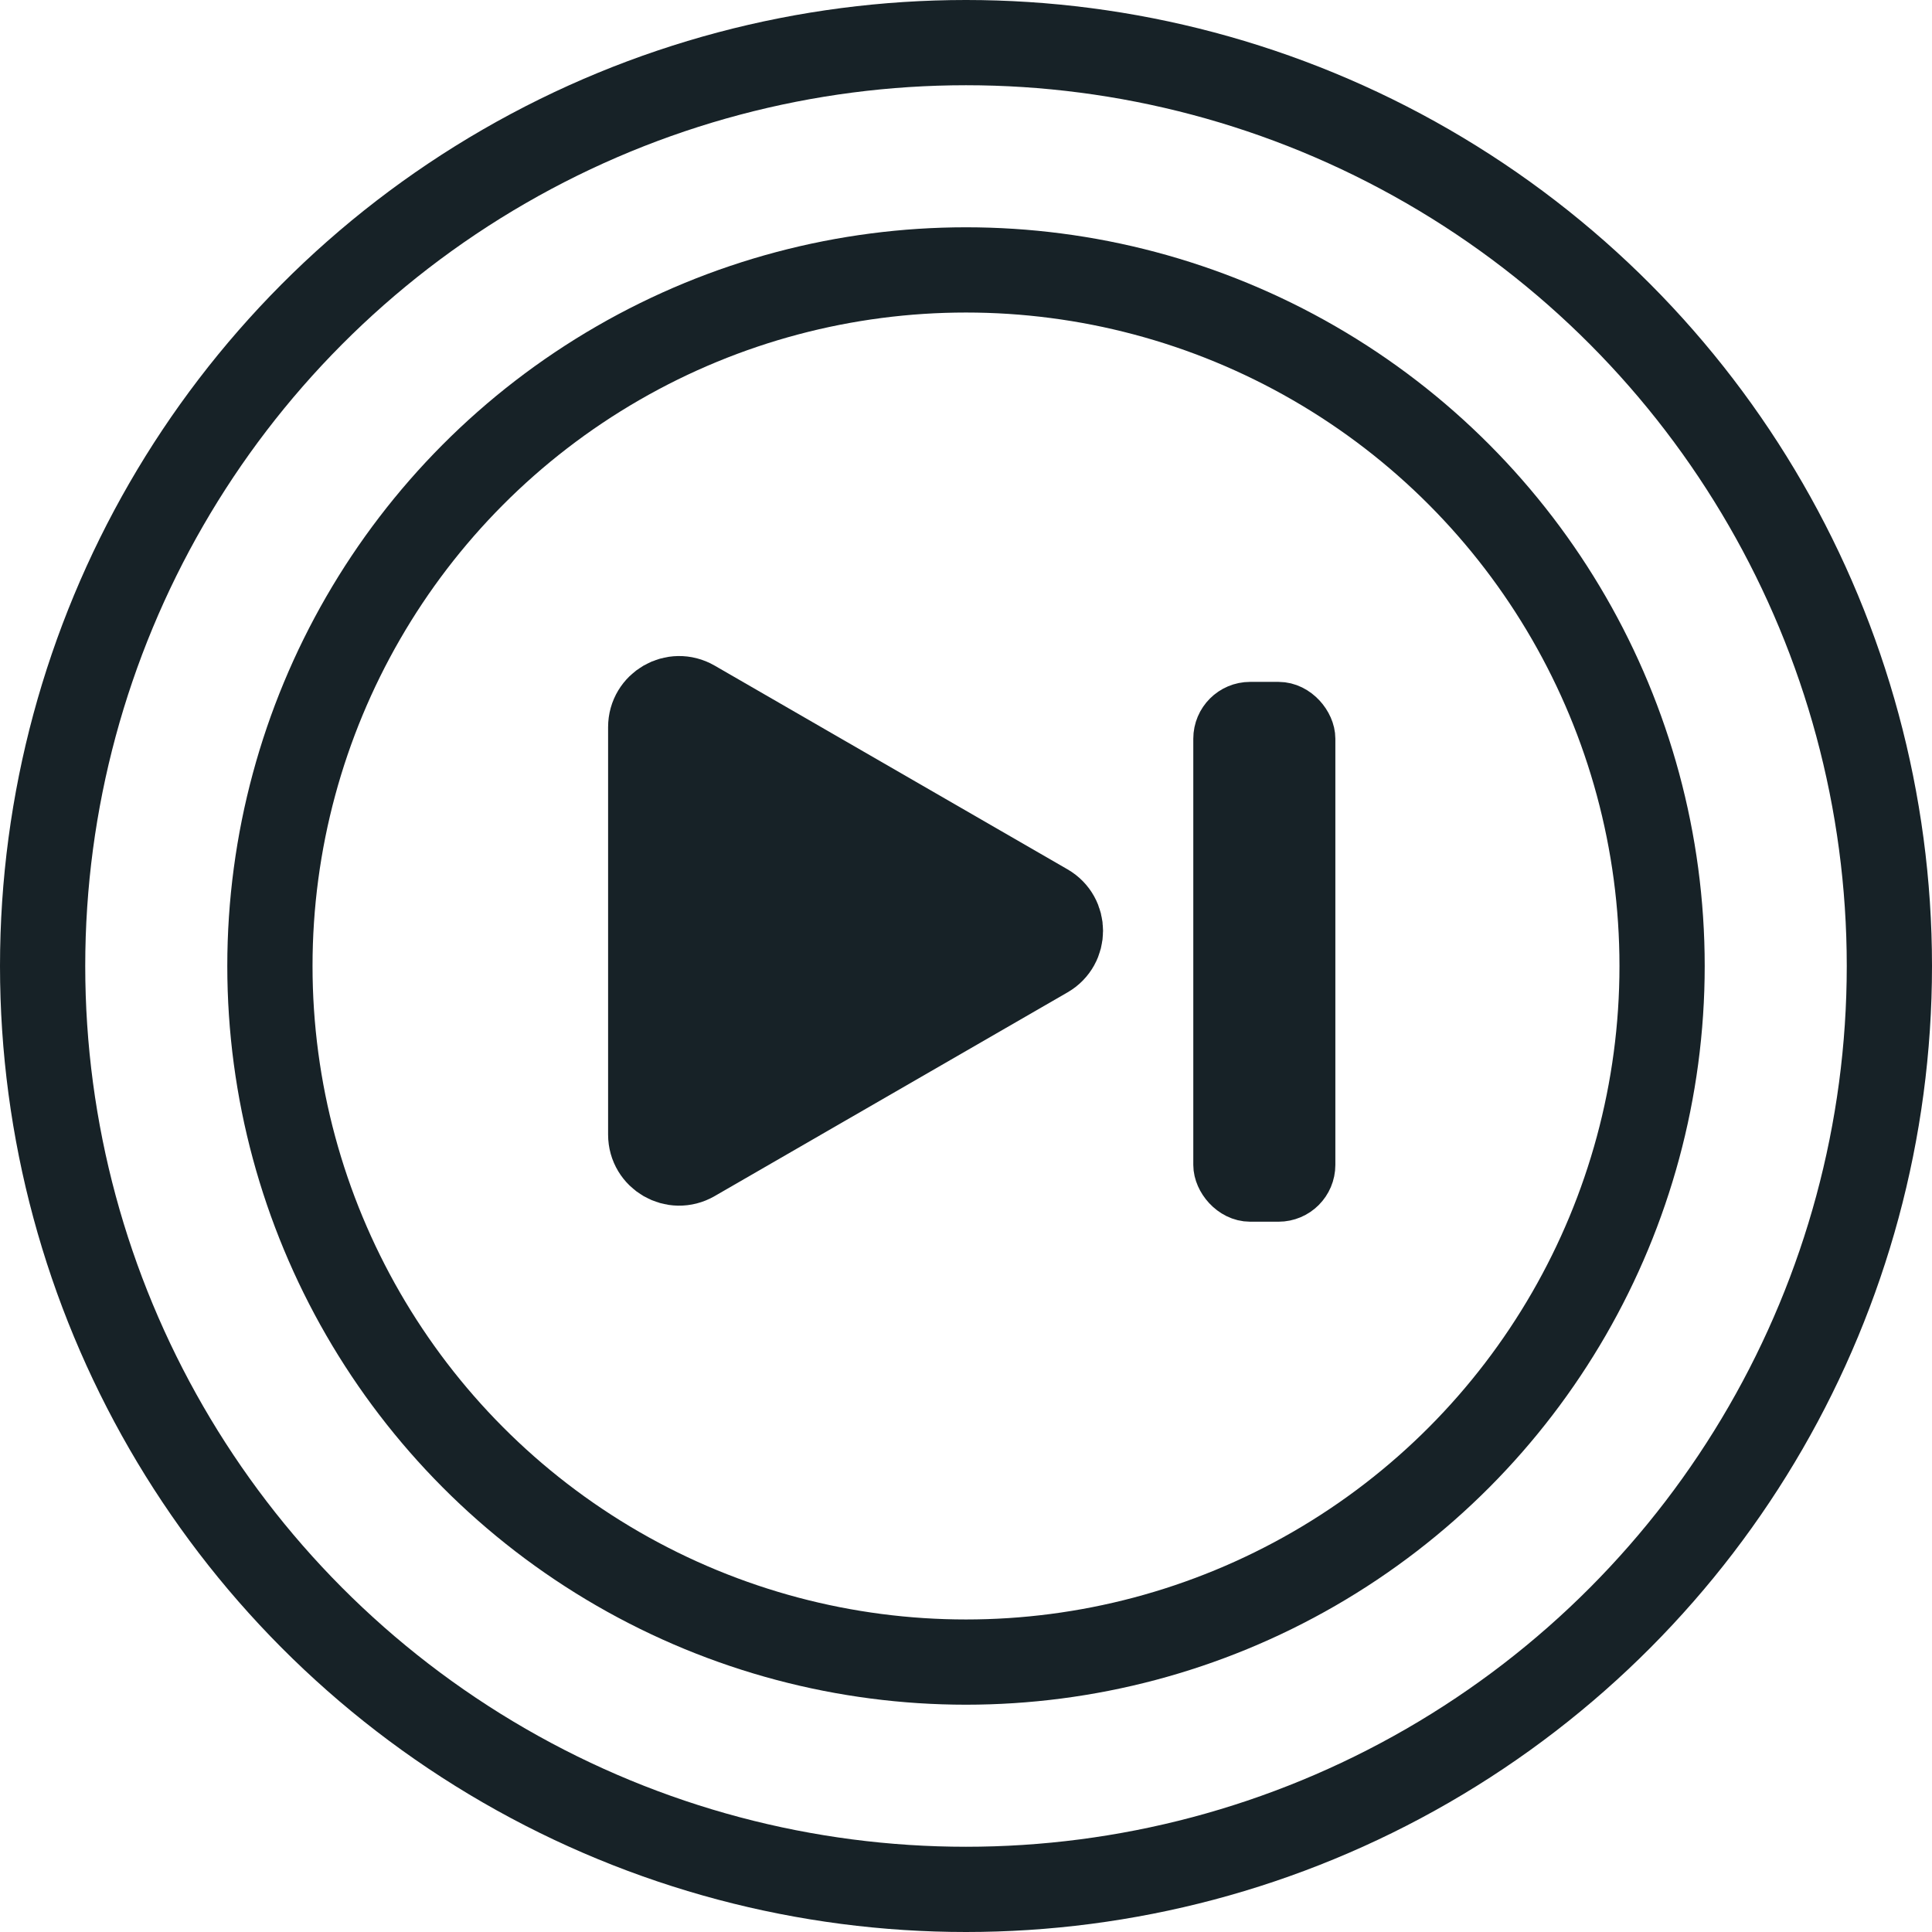 <svg width="68" height="68" viewBox="0 0 68 68" fill="none" xmlns="http://www.w3.org/2000/svg">
<circle cx="34" cy="34" r="32.5" stroke="#172227" stroke-width="3"/>
<circle cx="34" cy="34" r="24.5" stroke="#172227" stroke-width="3"/>
<path d="M22.903 25.592C22.903 24.822 23.736 24.341 24.403 24.726L36.824 31.897C37.49 32.282 37.49 33.244 36.824 33.629L24.403 40.8C23.736 41.185 22.903 40.704 22.903 39.934L22.903 25.592Z" fill="#172227" stroke="#172227" stroke-width="3"/>
<rect x="43" y="25" width="3" height="17" rx="1" fill="#172227" stroke="#172227" stroke-width="2"/>
</svg>
